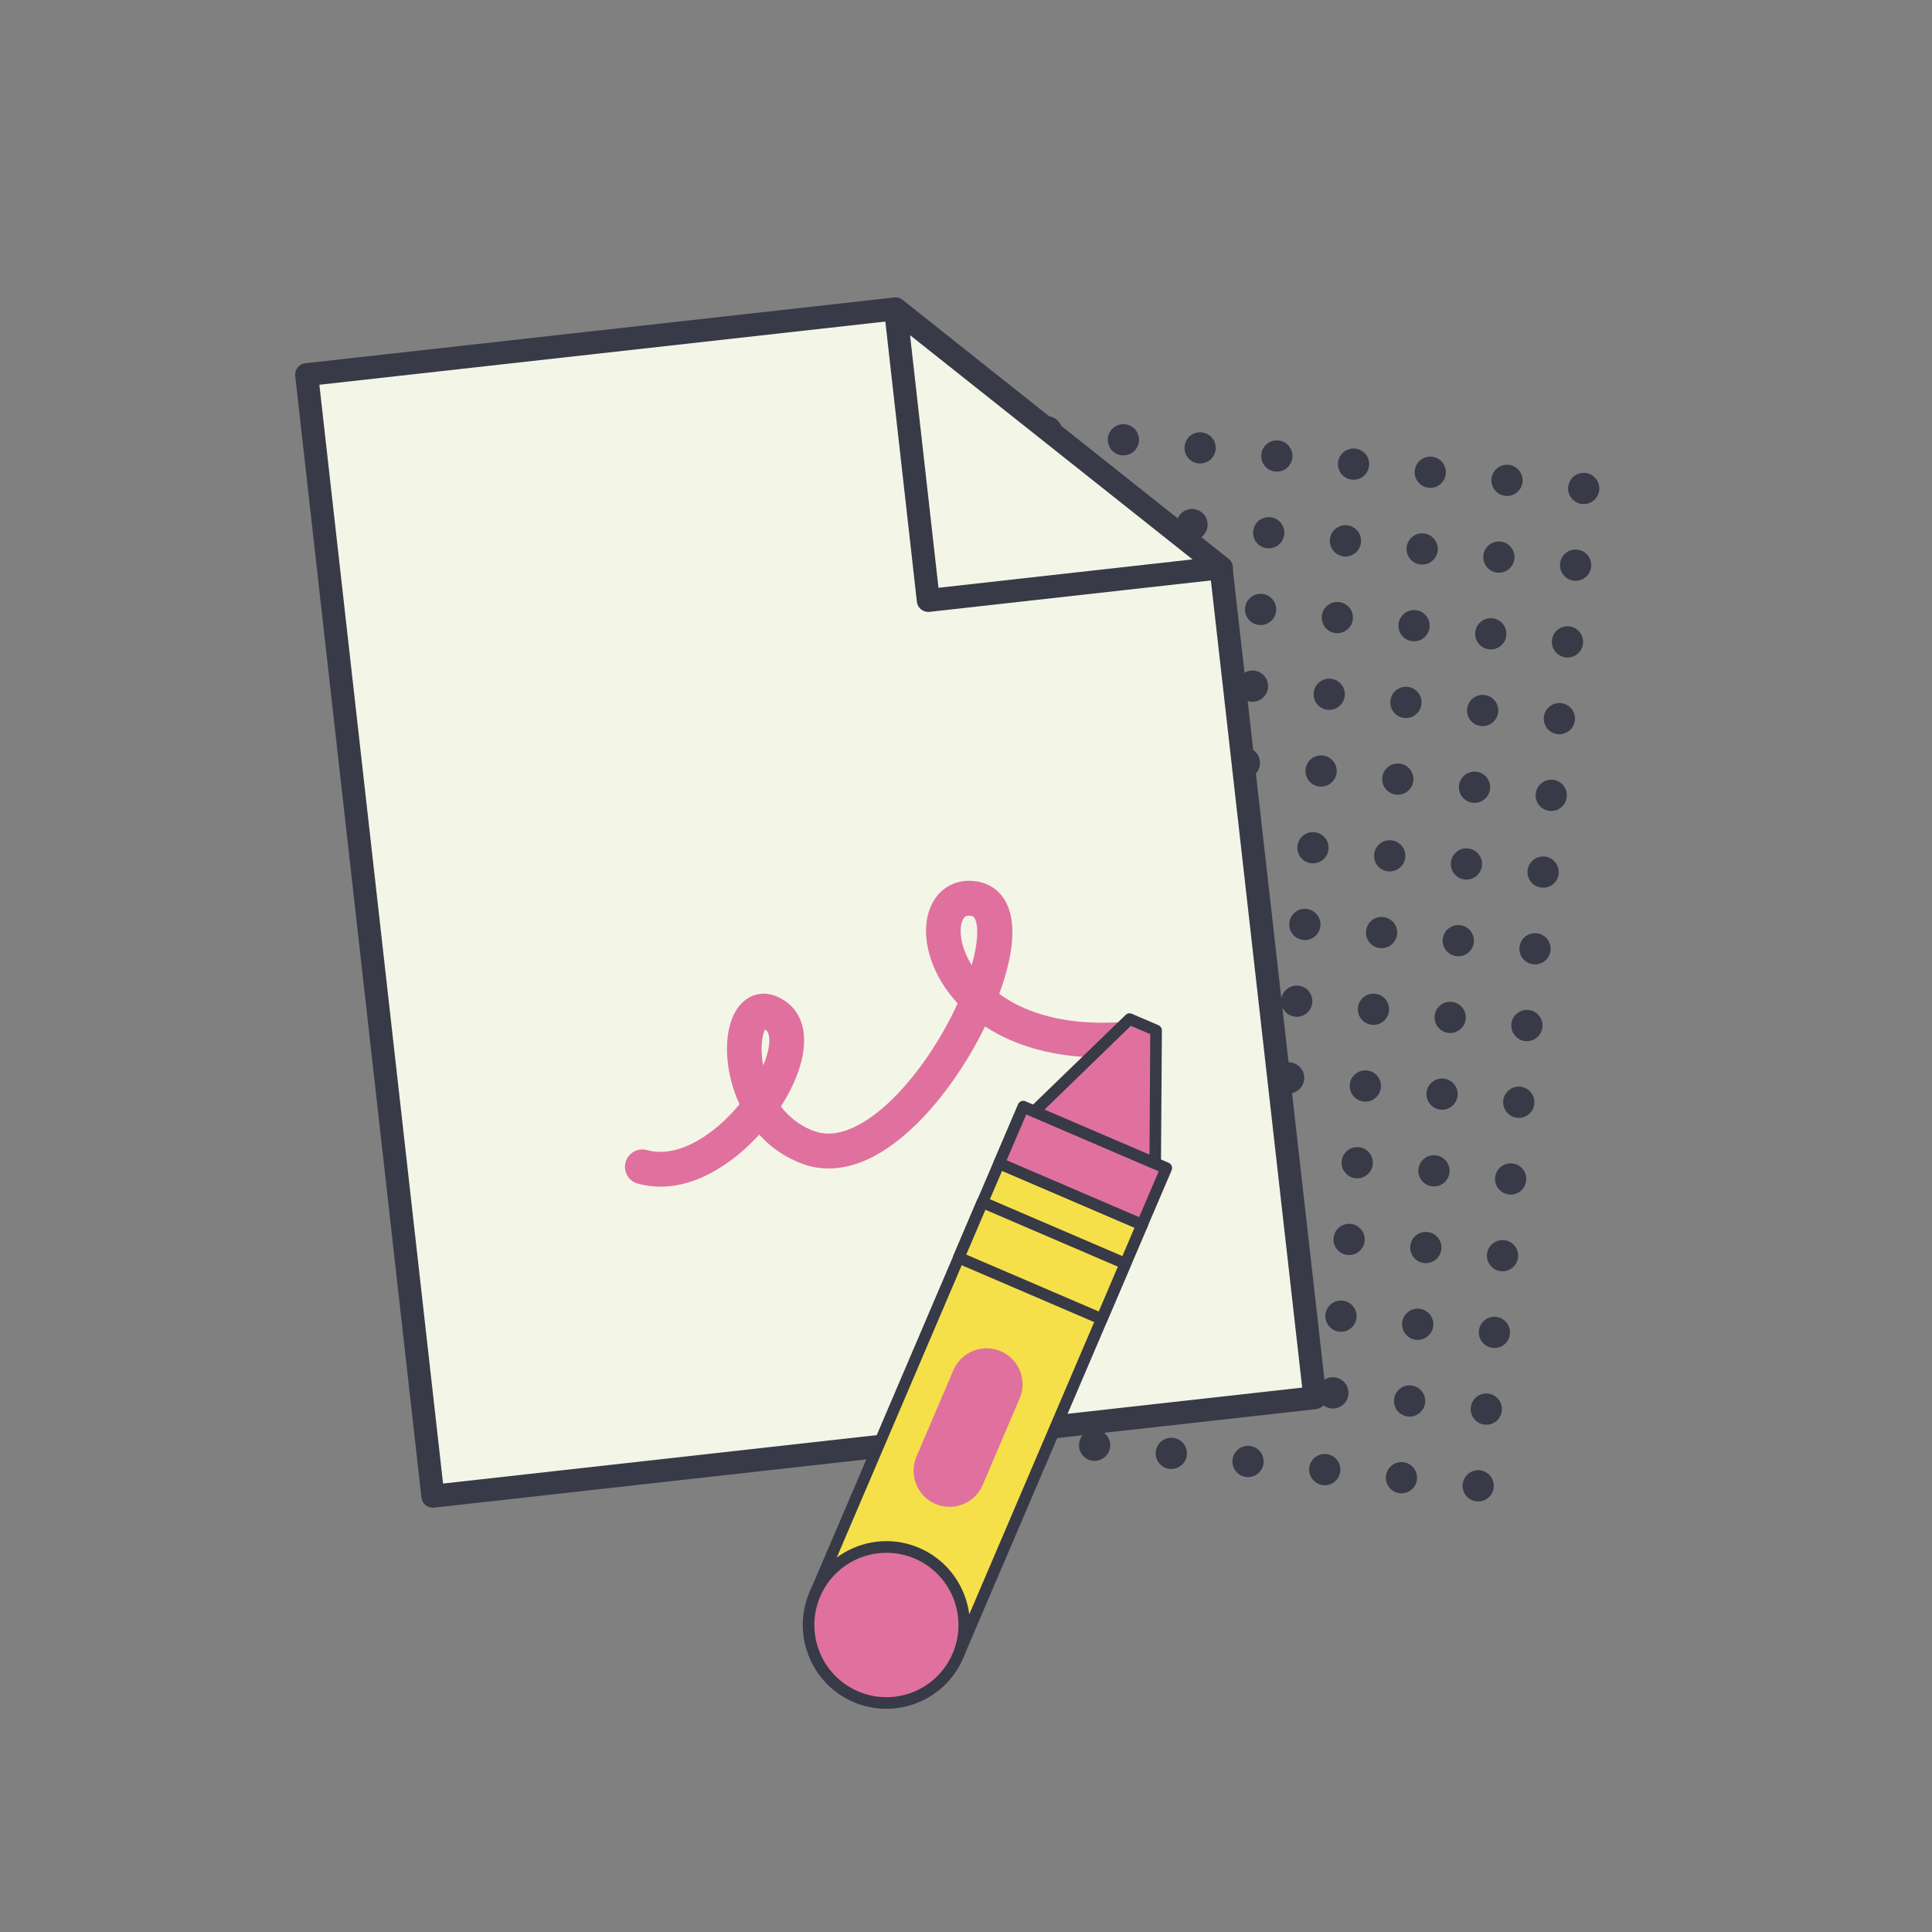 <?xml version="1.0" encoding="UTF-8"?><svg version="1.1" xmlns="http://www.w3.org/2000/svg" xmlns:xlink="http://www.w3.org/1999/xlink" viewBox="0 0 1500 1500" width="1500" height="1500" x="0px" y="0px">
              
              <rect x="0" y="0" width="1500" height="1500" fill="#808080" stroke="none"/>
              
              <!-- ITEM 0 -->
<g transform="translate(400.0 324.0) scale(2.425 2.425) rotate(6.04 165.55 165.55)">
<g transform="translate(-0.0 -0.0)">


<g>
	<g>
		<g>
			<g>
				<g>
					<circle cx="326.1" cy="5" r="5" style="fill:#383A48;"/>
				</g>
			</g>
		</g>
		<g>
			<g>
				<g>
					<circle cx="326.1" cy="29.7" r="5" style="fill:#383A48;"/>
				</g>
			</g>
		</g>
		<g>
			<g>
				<g>
					<circle cx="326.1" cy="54.4" r="5" style="fill:#383A48;"/>
				</g>
			</g>
		</g>
		<g>
			<g>
				<g>
					<circle cx="326.1" cy="79.1" r="5" style="fill:#383A48;"/>
				</g>
			</g>
		</g>
		<g>
			<g>
				<g>
					<circle cx="326.1" cy="103.8" r="5" style="fill:#383A48;"/>
				</g>
			</g>
		</g>
		<g>
			<g>
				<g>
					<circle cx="326.1" cy="128.5" r="5" style="fill:#383A48;"/>
				</g>
			</g>
		</g>
		<g>
			<g>
				<g>
					<circle cx="326.1" cy="153.2" r="5" style="fill:#383A48;"/>
				</g>
			</g>
		</g>
		<g>
			<g>
				<g>
					<circle cx="326.1" cy="177.9" r="5" style="fill:#383A48;"/>
				</g>
			</g>
		</g>
		<g>
			<g>
				<g>
					<circle cx="326.1" cy="202.6" r="5" style="fill:#383A48;"/>
				</g>
			</g>
		</g>
		<g>
			<g>
				<g>
					<circle cx="326.1" cy="227.3" r="5" style="fill:#383A48;"/>
				</g>
			</g>
		</g>
		<g>
			<g>
				<g>
					<circle cx="326.1" cy="252" r="5" style="fill:#383A48;"/>
				</g>
			</g>
		</g>
		<g>
			<g>
				<g>
					<circle cx="326.1" cy="276.7" r="5" style="fill:#383A48;"/>
				</g>
			</g>
		</g>
		<g>
			<g>
				<g>
					<circle cx="326.1" cy="301.4" r="5" style="fill:#383A48;"/>
				</g>
			</g>
		</g>
		<g>
			<g>
				<g>
					<circle cx="326.1" cy="326.1" r="5" style="fill:#383A48;"/>
				</g>
			</g>
		</g>
		<g>
			<g>
				<g>
					<circle cx="301.4" cy="5" r="5" style="fill:#383A48;"/>
				</g>
			</g>
		</g>
		<g>
			<g>
				<g>
					<circle cx="301.4" cy="29.7" r="5" style="fill:#383A48;"/>
				</g>
			</g>
		</g>
		<g>
			<g>
				<g>
					<circle cx="301.4" cy="54.4" r="5" style="fill:#383A48;"/>
				</g>
			</g>
		</g>
		<g>
			<g>
				<g>
					<circle cx="301.4" cy="79.1" r="5" style="fill:#383A48;"/>
				</g>
			</g>
		</g>
		<g>
			<g>
				<g>
					<circle cx="301.4" cy="103.8" r="5" style="fill:#383A48;"/>
				</g>
			</g>
		</g>
		<g>
			<g>
				<g>
					<circle cx="301.4" cy="128.5" r="5" style="fill:#383A48;"/>
				</g>
			</g>
		</g>
		<g>
			<g>
				<g>
					<circle cx="301.4" cy="153.2" r="5" style="fill:#383A48;"/>
				</g>
			</g>
		</g>
		<g>
			<g>
				<g>
					<circle cx="301.4" cy="177.9" r="5" style="fill:#383A48;"/>
				</g>
			</g>
		</g>
		<g>
			<g>
				<g>
					<circle cx="301.4" cy="202.6" r="5" style="fill:#383A48;"/>
				</g>
			</g>
		</g>
		<g>
			<g>
				<g>
					<circle cx="301.4" cy="227.3" r="5" style="fill:#383A48;"/>
				</g>
			</g>
		</g>
		<g>
			<g>
				<g>
					<circle cx="301.4" cy="252" r="5" style="fill:#383A48;"/>
				</g>
			</g>
		</g>
		<g>
			<g>
				<g>
					<circle cx="301.4" cy="276.7" r="5" style="fill:#383A48;"/>
				</g>
			</g>
		</g>
		<g>
			<g>
				<g>
					<circle cx="301.4" cy="301.4" r="5" style="fill:#383A48;"/>
				</g>
			</g>
		</g>
		<g>
			<g>
				<g>
					<circle cx="301.4" cy="326.1" r="5" style="fill:#383A48;"/>
				</g>
			</g>
		</g>
		<g>
			<g>
				<g>
					<circle cx="276.7" cy="5" r="5" style="fill:#383A48;"/>
				</g>
			</g>
		</g>
		<g>
			<g>
				<g>
					<circle cx="276.7" cy="29.7" r="5" style="fill:#383A48;"/>
				</g>
			</g>
		</g>
		<g>
			<g>
				<g>
					<circle cx="276.7" cy="54.4" r="5" style="fill:#383A48;"/>
				</g>
			</g>
		</g>
		<g>
			<g>
				<g>
					<circle cx="276.7" cy="79.1" r="5" style="fill:#383A48;"/>
				</g>
			</g>
		</g>
		<g>
			<g>
				<g>
					<circle cx="276.7" cy="103.8" r="5" style="fill:#383A48;"/>
				</g>
			</g>
		</g>
		<g>
			<g>
				<g>
					<circle cx="276.7" cy="128.5" r="5" style="fill:#383A48;"/>
				</g>
			</g>
		</g>
		<g>
			<g>
				<g>
					<circle cx="276.7" cy="153.2" r="5" style="fill:#383A48;"/>
				</g>
			</g>
		</g>
		<g>
			<g>
				<g>
					<circle cx="276.7" cy="177.9" r="5" style="fill:#383A48;"/>
				</g>
			</g>
		</g>
		<g>
			<g>
				<g>
					<circle cx="276.7" cy="202.6" r="5" style="fill:#383A48;"/>
				</g>
			</g>
		</g>
		<g>
			<g>
				<g>
					<circle cx="276.7" cy="227.3" r="5" style="fill:#383A48;"/>
				</g>
			</g>
		</g>
		<g>
			<g>
				<g>
					<circle cx="276.7" cy="252" r="5" style="fill:#383A48;"/>
				</g>
			</g>
		</g>
		<g>
			<g>
				<g>
					<circle cx="276.7" cy="276.7" r="5" style="fill:#383A48;"/>
				</g>
			</g>
		</g>
		<g>
			<g>
				<g>
					<circle cx="276.7" cy="301.4" r="5" style="fill:#383A48;"/>
				</g>
			</g>
		</g>
		<g>
			<g>
				<g>
					<circle cx="276.7" cy="326.1" r="5" style="fill:#383A48;"/>
				</g>
			</g>
		</g>
		<g>
			<g>
				<g>
					<circle cx="252" cy="5" r="5" style="fill:#383A48;"/>
				</g>
			</g>
		</g>
		<g>
			<g>
				<g>
					<circle cx="252" cy="29.7" r="5" style="fill:#383A48;"/>
				</g>
			</g>
		</g>
		<g>
			<g>
				<g>
					<circle cx="252" cy="54.4" r="5" style="fill:#383A48;"/>
				</g>
			</g>
		</g>
		<g>
			<g>
				<g>
					<circle cx="252" cy="79.1" r="5" style="fill:#383A48;"/>
				</g>
			</g>
		</g>
		<g>
			<g>
				<g>
					<circle cx="252" cy="103.8" r="5" style="fill:#383A48;"/>
				</g>
			</g>
		</g>
		<g>
			<g>
				<g>
					<circle cx="252" cy="128.5" r="5" style="fill:#383A48;"/>
				</g>
			</g>
		</g>
		<g>
			<g>
				<g>
					<circle cx="252" cy="153.2" r="5" style="fill:#383A48;"/>
				</g>
			</g>
		</g>
		<g>
			<g>
				<g>
					<circle cx="252" cy="177.9" r="5" style="fill:#383A48;"/>
				</g>
			</g>
		</g>
		<g>
			<g>
				<g>
					<circle cx="252" cy="202.6" r="5" style="fill:#383A48;"/>
				</g>
			</g>
		</g>
		<g>
			<g>
				<g>
					<circle cx="252" cy="227.3" r="5" style="fill:#383A48;"/>
				</g>
			</g>
		</g>
		<g>
			<g>
				<g>
					<circle cx="252" cy="252" r="5" style="fill:#383A48;"/>
				</g>
			</g>
		</g>
		<g>
			<g>
				<g>
					<circle cx="252" cy="276.7" r="5" style="fill:#383A48;"/>
				</g>
			</g>
		</g>
		<g>
			<g>
				<g>
					<circle cx="252" cy="301.4" r="5" style="fill:#383A48;"/>
				</g>
			</g>
		</g>
		<g>
			<g>
				<g>
					<circle cx="252" cy="326.1" r="5" style="fill:#383A48;"/>
				</g>
			</g>
		</g>
		<g>
			<g>
				<g>
					<circle cx="227.3" cy="5" r="5" style="fill:#383A48;"/>
				</g>
			</g>
		</g>
		<g>
			<g>
				<g>
					<circle cx="227.3" cy="29.7" r="5" style="fill:#383A48;"/>
				</g>
			</g>
		</g>
		<g>
			<g>
				<g>
					<circle cx="227.3" cy="54.4" r="5" style="fill:#383A48;"/>
				</g>
			</g>
		</g>
		<g>
			<g>
				<g>
					<circle cx="227.3" cy="79.1" r="5" style="fill:#383A48;"/>
				</g>
			</g>
		</g>
		<g>
			<g>
				<g>
					<circle cx="227.3" cy="103.8" r="5" style="fill:#383A48;"/>
				</g>
			</g>
		</g>
		<g>
			<g>
				<g>
					<circle cx="227.3" cy="128.5" r="5" style="fill:#383A48;"/>
				</g>
			</g>
		</g>
		<g>
			<g>
				<g>
					<circle cx="227.3" cy="153.2" r="5" style="fill:#383A48;"/>
				</g>
			</g>
		</g>
		<g>
			<g>
				<g>
					<circle cx="227.3" cy="177.9" r="5" style="fill:#383A48;"/>
				</g>
			</g>
		</g>
		<g>
			<g>
				<g>
					<circle cx="227.3" cy="202.6" r="5" style="fill:#383A48;"/>
				</g>
			</g>
		</g>
		<g>
			<g>
				<g>
					<circle cx="227.3" cy="227.3" r="5" style="fill:#383A48;"/>
				</g>
			</g>
		</g>
		<g>
			<g>
				<g>
					<circle cx="227.3" cy="252" r="5" style="fill:#383A48;"/>
				</g>
			</g>
		</g>
		<g>
			<g>
				<g>
					<circle cx="227.3" cy="276.7" r="5" style="fill:#383A48;"/>
				</g>
			</g>
		</g>
		<g>
			<g>
				<g>
					<circle cx="227.3" cy="301.4" r="5" style="fill:#383A48;"/>
				</g>
			</g>
		</g>
		<g>
			<g>
				<g>
					<circle cx="227.3" cy="326.1" r="5" style="fill:#383A48;"/>
				</g>
			</g>
		</g>
		<g>
			<g>
				<g>
					<circle cx="202.6" cy="5" r="5" style="fill:#383A48;"/>
				</g>
			</g>
		</g>
		<g>
			<g>
				<g>
					<circle cx="202.6" cy="29.7" r="5" style="fill:#383A48;"/>
				</g>
			</g>
		</g>
		<g>
			<g>
				<g>
					<circle cx="202.6" cy="54.4" r="5" style="fill:#383A48;"/>
				</g>
			</g>
		</g>
		<g>
			<g>
				<g>
					<circle cx="202.6" cy="79.1" r="5" style="fill:#383A48;"/>
				</g>
			</g>
		</g>
		<g>
			<g>
				<g>
					<circle cx="202.6" cy="103.8" r="5" style="fill:#383A48;"/>
				</g>
			</g>
		</g>
		<g>
			<g>
				<g>
					<circle cx="202.6" cy="128.5" r="5" style="fill:#383A48;"/>
				</g>
			</g>
		</g>
		<g>
			<g>
				<g>
					<circle cx="202.6" cy="153.2" r="5" style="fill:#383A48;"/>
				</g>
			</g>
		</g>
		<g>
			<g>
				<g>
					<circle cx="202.6" cy="177.9" r="5" style="fill:#383A48;"/>
				</g>
			</g>
		</g>
		<g>
			<g>
				<g>
					<circle cx="202.6" cy="202.6" r="5" style="fill:#383A48;"/>
				</g>
			</g>
		</g>
		<g>
			<g>
				<g>
					<circle cx="202.6" cy="227.3" r="5" style="fill:#383A48;"/>
				</g>
			</g>
		</g>
		<g>
			<g>
				<g>
					<circle cx="202.6" cy="252" r="5" style="fill:#383A48;"/>
				</g>
			</g>
		</g>
		<g>
			<g>
				<g>
					<circle cx="202.6" cy="276.7" r="5" style="fill:#383A48;"/>
				</g>
			</g>
		</g>
		<g>
			<g>
				<g>
					<circle cx="202.6" cy="301.4" r="5" style="fill:#383A48;"/>
				</g>
			</g>
		</g>
		<g>
			<g>
				<g>
					<circle cx="202.6" cy="326.1" r="5" style="fill:#383A48;"/>
				</g>
			</g>
		</g>
		<g>
			<g>
				<g>
					<circle cx="177.9" cy="5" r="5" style="fill:#383A48;"/>
				</g>
			</g>
		</g>
		<g>
			<g>
				<g>
					<circle cx="177.9" cy="29.7" r="5" style="fill:#383A48;"/>
				</g>
			</g>
		</g>
		<g>
			<g>
				<g>
					<circle cx="177.9" cy="54.4" r="5" style="fill:#383A48;"/>
				</g>
			</g>
		</g>
		<g>
			<g>
				<g>
					<circle cx="177.9" cy="79.1" r="5" style="fill:#383A48;"/>
				</g>
			</g>
		</g>
		<g>
			<g>
				<g>
					<circle cx="177.9" cy="103.8" r="5" style="fill:#383A48;"/>
				</g>
			</g>
		</g>
		<g>
			<g>
				<g>
					<circle cx="177.9" cy="128.5" r="5" style="fill:#383A48;"/>
				</g>
			</g>
		</g>
		<g>
			<g>
				<g>
					<circle cx="177.9" cy="153.2" r="5" style="fill:#383A48;"/>
				</g>
			</g>
		</g>
		<g>
			<g>
				<g>
					<circle cx="177.9" cy="177.9" r="5" style="fill:#383A48;"/>
				</g>
			</g>
		</g>
		<g>
			<g>
				<g>
					<circle cx="177.9" cy="202.6" r="5" style="fill:#383A48;"/>
				</g>
			</g>
		</g>
		<g>
			<g>
				<g>
					<circle cx="177.9" cy="227.3" r="5" style="fill:#383A48;"/>
				</g>
			</g>
		</g>
		<g>
			<g>
				<g>
					<circle cx="177.9" cy="252" r="5" style="fill:#383A48;"/>
				</g>
			</g>
		</g>
		<g>
			<g>
				<g>
					<circle cx="177.9" cy="276.7" r="5" style="fill:#383A48;"/>
				</g>
			</g>
		</g>
		<g>
			<g>
				<g>
					<circle cx="177.9" cy="301.4" r="5" style="fill:#383A48;"/>
				</g>
			</g>
		</g>
		<g>
			<g>
				<g>
					<circle cx="177.9" cy="326.1" r="5" style="fill:#383A48;"/>
				</g>
			</g>
		</g>
		<g>
			<g>
				<g>
					<circle cx="153.2" cy="5" r="5" style="fill:#383A48;"/>
				</g>
			</g>
		</g>
		<g>
			<g>
				<g>
					<circle cx="153.2" cy="29.7" r="5" style="fill:#383A48;"/>
				</g>
			</g>
		</g>
		<g>
			<g>
				<g>
					<circle cx="153.2" cy="54.4" r="5" style="fill:#383A48;"/>
				</g>
			</g>
		</g>
		<g>
			<g>
				<g>
					<circle cx="153.2" cy="79.1" r="5" style="fill:#383A48;"/>
				</g>
			</g>
		</g>
		<g>
			<g>
				<g>
					<circle cx="153.2" cy="103.8" r="5" style="fill:#383A48;"/>
				</g>
			</g>
		</g>
		<g>
			<g>
				<g>
					<circle cx="153.2" cy="128.5" r="5" style="fill:#383A48;"/>
				</g>
			</g>
		</g>
		<g>
			<g>
				<g>
					<circle cx="153.2" cy="153.2" r="5" style="fill:#383A48;"/>
				</g>
			</g>
		</g>
		<g>
			<g>
				<g>
					<circle cx="153.2" cy="177.9" r="5" style="fill:#383A48;"/>
				</g>
			</g>
		</g>
		<g>
			<g>
				<g>
					<circle cx="153.2" cy="202.6" r="5" style="fill:#383A48;"/>
				</g>
			</g>
		</g>
		<g>
			<g>
				<g>
					<circle cx="153.2" cy="227.3" r="5" style="fill:#383A48;"/>
				</g>
			</g>
		</g>
		<g>
			<g>
				<g>
					<circle cx="153.2" cy="252" r="5" style="fill:#383A48;"/>
				</g>
			</g>
		</g>
		<g>
			<g>
				<g>
					<circle cx="153.2" cy="276.7" r="5" style="fill:#383A48;"/>
				</g>
			</g>
		</g>
		<g>
			<g>
				<g>
					<circle cx="153.2" cy="301.4" r="5" style="fill:#383A48;"/>
				</g>
			</g>
		</g>
		<g>
			<g>
				<g>
					<circle cx="153.2" cy="326.1" r="5" style="fill:#383A48;"/>
				</g>
			</g>
		</g>
		<g>
			<g>
				<g>
					<circle cx="128.5" cy="5" r="5" style="fill:#383A48;"/>
				</g>
			</g>
		</g>
		<g>
			<g>
				<g>
					<circle cx="128.5" cy="29.7" r="5" style="fill:#383A48;"/>
				</g>
			</g>
		</g>
		<g>
			<g>
				<g>
					<circle cx="128.5" cy="54.4" r="5" style="fill:#383A48;"/>
				</g>
			</g>
		</g>
		<g>
			<g>
				<g>
					<circle cx="128.5" cy="79.1" r="5" style="fill:#383A48;"/>
				</g>
			</g>
		</g>
		<g>
			<g>
				<g>
					<circle cx="128.5" cy="103.8" r="5" style="fill:#383A48;"/>
				</g>
			</g>
		</g>
		<g>
			<g>
				<g>
					<circle cx="128.5" cy="128.5" r="5" style="fill:#383A48;"/>
				</g>
			</g>
		</g>
		<g>
			<g>
				<g>
					<circle cx="128.5" cy="153.2" r="5" style="fill:#383A48;"/>
				</g>
			</g>
		</g>
		<g>
			<g>
				<g>
					<circle cx="128.5" cy="177.9" r="5" style="fill:#383A48;"/>
				</g>
			</g>
		</g>
		<g>
			<g>
				<g>
					<circle cx="128.5" cy="202.6" r="5" style="fill:#383A48;"/>
				</g>
			</g>
		</g>
		<g>
			<g>
				<g>
					<circle cx="128.5" cy="227.3" r="5" style="fill:#383A48;"/>
				</g>
			</g>
		</g>
		<g>
			<g>
				<g>
					<circle cx="128.5" cy="252" r="5" style="fill:#383A48;"/>
				</g>
			</g>
		</g>
		<g>
			<g>
				<g>
					<circle cx="128.5" cy="276.7" r="5" style="fill:#383A48;"/>
				</g>
			</g>
		</g>
		<g>
			<g>
				<g>
					<circle cx="128.5" cy="301.4" r="5" style="fill:#383A48;"/>
				</g>
			</g>
		</g>
		<g>
			<g>
				<g>
					<circle cx="128.5" cy="326.1" r="5" style="fill:#383A48;"/>
				</g>
			</g>
		</g>
		<g>
			<g>
				<g>
					<circle cx="103.8" cy="5" r="5" style="fill:#383A48;"/>
				</g>
			</g>
		</g>
		<g>
			<g>
				<g>
					<circle cx="103.8" cy="29.7" r="5" style="fill:#383A48;"/>
				</g>
			</g>
		</g>
		<g>
			<g>
				<g>
					<circle cx="103.8" cy="54.4" r="5" style="fill:#383A48;"/>
				</g>
			</g>
		</g>
		<g>
			<g>
				<g>
					<circle cx="103.8" cy="79.1" r="5" style="fill:#383A48;"/>
				</g>
			</g>
		</g>
		<g>
			<g>
				<g>
					<circle cx="103.8" cy="103.8" r="5" style="fill:#383A48;"/>
				</g>
			</g>
		</g>
		<g>
			<g>
				<g>
					<circle cx="103.8" cy="128.5" r="5" style="fill:#383A48;"/>
				</g>
			</g>
		</g>
		<g>
			<g>
				<g>
					<circle cx="103.8" cy="153.2" r="5" style="fill:#383A48;"/>
				</g>
			</g>
		</g>
		<g>
			<g>
				<g>
					<circle cx="103.8" cy="177.9" r="5" style="fill:#383A48;"/>
				</g>
			</g>
		</g>
		<g>
			<g>
				<g>
					<circle cx="103.8" cy="202.6" r="5" style="fill:#383A48;"/>
				</g>
			</g>
		</g>
		<g>
			<g>
				<g>
					<circle cx="103.8" cy="227.3" r="5" style="fill:#383A48;"/>
				</g>
			</g>
		</g>
		<g>
			<g>
				<g>
					<circle cx="103.8" cy="252" r="5" style="fill:#383A48;"/>
				</g>
			</g>
		</g>
		<g>
			<g>
				<g>
					<circle cx="103.8" cy="276.7" r="5" style="fill:#383A48;"/>
				</g>
			</g>
		</g>
		<g>
			<g>
				<g>
					<circle cx="103.8" cy="301.4" r="5" style="fill:#383A48;"/>
				</g>
			</g>
		</g>
		<g>
			<g>
				<g>
					<circle cx="103.8" cy="326.1" r="5" style="fill:#383A48;"/>
				</g>
			</g>
		</g>
		<g>
			<g>
				<g>
					<circle cx="79.1" cy="5" r="5" style="fill:#383A48;"/>
				</g>
			</g>
		</g>
		<g>
			<g>
				<g>
					<circle cx="79.1" cy="29.7" r="5" style="fill:#383A48;"/>
				</g>
			</g>
		</g>
		<g>
			<g>
				<g>
					<circle cx="79.1" cy="54.4" r="5" style="fill:#383A48;"/>
				</g>
			</g>
		</g>
		<g>
			<g>
				<g>
					<circle cx="79.1" cy="79.1" r="5" style="fill:#383A48;"/>
				</g>
			</g>
		</g>
		<g>
			<g>
				<g>
					<circle cx="79.1" cy="103.8" r="5" style="fill:#383A48;"/>
				</g>
			</g>
		</g>
		<g>
			<g>
				<g>
					<circle cx="79.1" cy="128.5" r="5" style="fill:#383A48;"/>
				</g>
			</g>
		</g>
		<g>
			<g>
				<g>
					<circle cx="79.1" cy="153.2" r="5" style="fill:#383A48;"/>
				</g>
			</g>
		</g>
		<g>
			<g>
				<g>
					<circle cx="79.1" cy="177.9" r="5" style="fill:#383A48;"/>
				</g>
			</g>
		</g>
		<g>
			<g>
				<g>
					<circle cx="79.1" cy="202.6" r="5" style="fill:#383A48;"/>
				</g>
			</g>
		</g>
		<g>
			<g>
				<g>
					<circle cx="79.1" cy="227.3" r="5" style="fill:#383A48;"/>
				</g>
			</g>
		</g>
		<g>
			<g>
				<g>
					<circle cx="79.1" cy="252" r="5" style="fill:#383A48;"/>
				</g>
			</g>
		</g>
		<g>
			<g>
				<g>
					<circle cx="79.1" cy="276.7" r="5" style="fill:#383A48;"/>
				</g>
			</g>
		</g>
		<g>
			<g>
				<g>
					<circle cx="79.1" cy="301.4" r="5" style="fill:#383A48;"/>
				</g>
			</g>
		</g>
		<g>
			<g>
				<g>
					<circle cx="79.1" cy="326.1" r="5" style="fill:#383A48;"/>
				</g>
			</g>
		</g>
		<g>
			<g>
				<g>
					<circle cx="54.4" cy="5" r="5" style="fill:#383A48;"/>
				</g>
			</g>
		</g>
		<g>
			<g>
				<g>
					<circle cx="54.4" cy="29.7" r="5" style="fill:#383A48;"/>
				</g>
			</g>
		</g>
		<g>
			<g>
				<g>
					<circle cx="54.4" cy="54.4" r="5" style="fill:#383A48;"/>
				</g>
			</g>
		</g>
		<g>
			<g>
				<g>
					<circle cx="54.4" cy="79.1" r="5" style="fill:#383A48;"/>
				</g>
			</g>
		</g>
		<g>
			<g>
				<g>
					<circle cx="54.4" cy="103.8" r="5" style="fill:#383A48;"/>
				</g>
			</g>
		</g>
		<g>
			<g>
				<g>
					<circle cx="54.4" cy="128.5" r="5" style="fill:#383A48;"/>
				</g>
			</g>
		</g>
		<g>
			<g>
				<g>
					<circle cx="54.4" cy="153.2" r="5" style="fill:#383A48;"/>
				</g>
			</g>
		</g>
		<g>
			<g>
				<g>
					<circle cx="54.4" cy="177.9" r="5" style="fill:#383A48;"/>
				</g>
			</g>
		</g>
		<g>
			<g>
				<g>
					<circle cx="54.4" cy="202.6" r="5" style="fill:#383A48;"/>
				</g>
			</g>
		</g>
		<g>
			<g>
				<g>
					<circle cx="54.4" cy="227.3" r="5" style="fill:#383A48;"/>
				</g>
			</g>
		</g>
		<g>
			<g>
				<g>
					<circle cx="54.4" cy="252" r="5" style="fill:#383A48;"/>
				</g>
			</g>
		</g>
		<g>
			<g>
				<g>
					<circle cx="54.4" cy="276.7" r="5" style="fill:#383A48;"/>
				</g>
			</g>
		</g>
		<g>
			<g>
				<g>
					<circle cx="54.4" cy="301.4" r="5" style="fill:#383A48;"/>
				</g>
			</g>
		</g>
		<g>
			<g>
				<g>
					<circle cx="54.4" cy="326.1" r="5" style="fill:#383A48;"/>
				</g>
			</g>
		</g>
		<g>
			<g>
				<g>
					<circle cx="29.7" cy="5" r="5" style="fill:#383A48;"/>
				</g>
			</g>
		</g>
		<g>
			<g>
				<g>
					<circle cx="29.7" cy="29.7" r="5" style="fill:#383A48;"/>
				</g>
			</g>
		</g>
		<g>
			<g>
				<g>
					<circle cx="29.7" cy="54.4" r="5" style="fill:#383A48;"/>
				</g>
			</g>
		</g>
		<g>
			<g>
				<g>
					<circle cx="29.7" cy="79.1" r="5" style="fill:#383A48;"/>
				</g>
			</g>
		</g>
		<g>
			<g>
				<g>
					<circle cx="29.7" cy="103.8" r="5" style="fill:#383A48;"/>
				</g>
			</g>
		</g>
		<g>
			<g>
				<g>
					<circle cx="29.7" cy="128.5" r="5" style="fill:#383A48;"/>
				</g>
			</g>
		</g>
		<g>
			<g>
				<g>
					<circle cx="29.7" cy="153.2" r="5" style="fill:#383A48;"/>
				</g>
			</g>
		</g>
		<g>
			<g>
				<g>
					<circle cx="29.7" cy="177.9" r="5" style="fill:#383A48;"/>
				</g>
			</g>
		</g>
		<g>
			<g>
				<g>
					<circle cx="29.7" cy="202.6" r="5" style="fill:#383A48;"/>
				</g>
			</g>
		</g>
		<g>
			<g>
				<g>
					<circle cx="29.7" cy="227.3" r="5" style="fill:#383A48;"/>
				</g>
			</g>
		</g>
		<g>
			<g>
				<g>
					<circle cx="29.7" cy="252" r="5" style="fill:#383A48;"/>
				</g>
			</g>
		</g>
		<g>
			<g>
				<g>
					<circle cx="29.7" cy="276.7" r="5" style="fill:#383A48;"/>
				</g>
			</g>
		</g>
		<g>
			<g>
				<g>
					<circle cx="29.7" cy="301.4" r="5" style="fill:#383A48;"/>
				</g>
			</g>
		</g>
		<g>
			<g>
				<g>
					<circle cx="29.7" cy="326.1" r="5" style="fill:#383A48;"/>
				</g>
			</g>
		</g>
		<g>
			<g>
				<g>
					<circle cx="5" cy="5" r="5" style="fill:#383A48;"/>
				</g>
			</g>
		</g>
		<g>
			<g>
				<g>
					<circle cx="5" cy="29.7" r="5" style="fill:#383A48;"/>
				</g>
			</g>
		</g>
		<g>
			<g>
				<g>
					<circle cx="5" cy="54.4" r="5" style="fill:#383A48;"/>
				</g>
			</g>
		</g>
		<g>
			<g>
				<g>
					<circle cx="5" cy="79.1" r="5" style="fill:#383A48;"/>
				</g>
			</g>
		</g>
		<g>
			<g>
				<g>
					<circle cx="5" cy="103.8" r="5" style="fill:#383A48;"/>
				</g>
			</g>
		</g>
		<g>
			<g>
				<g>
					<circle cx="5" cy="128.5" r="5" style="fill:#383A48;"/>
				</g>
			</g>
		</g>
		<g>
			<g>
				<g>
					<circle cx="5" cy="153.2" r="5" style="fill:#383A48;"/>
				</g>
			</g>
		</g>
		<g>
			<g>
				<g>
					<circle cx="5" cy="177.9" r="5" style="fill:#383A48;"/>
				</g>
			</g>
		</g>
		<g>
			<g>
				<g>
					<circle cx="5" cy="202.6" r="5" style="fill:#383A48;"/>
				</g>
			</g>
		</g>
		<g>
			<g>
				<g>
					<circle cx="5" cy="227.3" r="5" style="fill:#383A48;"/>
				</g>
			</g>
		</g>
		<g>
			<g>
				<g>
					<circle cx="5" cy="252" r="5" style="fill:#383A48;"/>
				</g>
			</g>
		</g>
		<g>
			<g>
				<g>
					<circle cx="5" cy="276.7" r="5" style="fill:#383A48;"/>
				</g>
			</g>
		</g>
		<g>
			<g>
				<g>
					<circle cx="5" cy="301.4" r="5" style="fill:#383A48;"/>
				</g>
			</g>
		</g>
		<g>
			<g>
				<g>
					<circle cx="5" cy="326.1" r="5" style="fill:#383A48;"/>
				</g>
			</g>
		</g>
	</g>
</g>

</g>
</g>

<!-- ITEM 1 -->
<g transform="translate(276.0 241.0) scale(1.788 1.781) rotate(353.603 197.7 251)">
<g transform="translate(-0.0 -0.0)">


<g id="Layer_1_1_-i1">
	<g>
		<g>
			<polygon points="390.4,497 5,497 5,5 262.3,5 390.2,132.9    " style="fill:#F3F6E6;"/>
			<path d="M390.4,502H5c-2.8,0-5-2.2-5-5V5c0-2.8,2.2-5,5-5h257.3c1.3,0,2.6,0.5,3.5,1.5l127.9,127.9     c0.9,0.9,1.5,2.2,1.5,3.5l0.2,364.1c0,1.3-0.5,2.6-1.5,3.5C393,501.5,391.7,502,390.4,502z M10,492h375.4l-0.2-357l-125-125H10     V492z" style="fill:#383A48;"/>
		</g>
		<g>
			<polygon points="262.3,5 390.4,132.9 262.3,132.9    " style="fill:#F3F6E6;"/>
			<path d="M390.4,137.9H262.3c-2.8,0-5-2.2-5-5V5c0-2,1.2-3.8,3.1-4.6c1.9-0.8,4-0.3,5.4,1.1l128.1,127.9     c1.4,1.4,1.9,3.6,1.1,5.4S392.4,137.9,390.4,137.9z M267.3,127.9h111l-111-110.8V127.9z" style="fill:#383A48;"/>
		</g>
	</g>
</g>
<g id="Isolation_Mode-i1">
</g>

</g>
</g>

<!-- ITEM 2 -->
<g transform="translate(529.0 706.0) scale(0.899 0.901) rotate(338.189 241.9 321.85)">
<g transform="translate(-0.0 -0.0)">


<g>
	<g>
		<path d="M460.8,197.5c-1.4,0-2.7-0.2-4.1-0.6c-41-11.6-73.9-29.5-97.5-53.2c-6.5-6.5-11.9-13-16.3-19.4    c-26.3,23.8-57,43.9-85.7,55.9c-22.2,9.3-40.6,12.9-55.7,12.9c-22.7,0-38.2-8-48.2-16.8c-12.7-11.1-21-24.2-26.1-37.9    c-10.6,5.1-21.7,9.2-32.6,11.9c-32.1,8-59.9,3.9-80.5-11.7c-6.6-5-7.9-14.4-2.9-21s14.4-7.9,21-2.9c9.2,7,26.2,13.7,55.2,6.5    c11.2-2.8,22.8-7.5,33.7-13.4c-0.8-14.6,1.3-28.7,4.9-40.4c7.6-24.5,21.6-40.2,37.4-42c16.1-1.8,25.4,11,28.7,16.6    c11.5,19.8,2.2,46.1-25.1,70.2c-4.2,3.7-8.7,7.3-13.4,10.6c3,10.6,8.7,21.6,19.4,30.9c19.8,17.2,54,6.7,72.7-1.1    c27.6-11.6,57.6-31.7,82.6-55.5c-3.1-8.1-4.9-15.5-6-21.8c-5-29.5,3.2-56.6,20.9-68.9C354.9-1.7,369-2.2,382,5.2    c12.2,7,18.5,18.9,17.6,33.5c-1.4,22.2-19,46.5-34.9,64.1c4,6.4,9.2,13.1,15.9,19.8c20,20,48.4,35.3,84.5,45.5    c8,2.3,12.6,10.5,10.4,18.5C473.4,193.2,467.4,197.5,460.8,197.5z M165.5,56.1c-3.6,3.2-9.9,12.8-13,28.3    c12.1-12.3,16.2-23,13.6-27.4C165.9,56.7,165.7,56.4,165.5,56.1z M363,30c-1.2,0-2,0.5-2.8,1c-5.2,3.6-12.1,17.5-8.5,39.3    c0,0.3,0.1,0.6,0.1,0.8c12-15.5,17.1-27.5,17.5-34.3c0.2-4-1-4.8-2.5-5.6C365.3,30.3,364,30,363,30z" style="fill:#E0719E;"/>
	</g>
	<g>
		
			<rect x="13" y="361.4" transform="matrix(0.707 -0.707 0.707 0.707 -240.121 277.575)" width="404" height="134.4" style="fill:#F6E049;"/>
		<path d="M119.7,624c-1.3,0-2.6-0.5-3.5-1.5l-95-95c-0.9-0.9-1.5-2.2-1.5-3.5s0.5-2.6,1.5-3.5l285.7-285.7    c2-2,5.1-2,7.1,0l95,95c0.9,0.9,1.5,2.2,1.5,3.5s-0.5,2.6-1.5,3.5L123.2,622.5C122.2,623.5,121,624,119.7,624z M31.7,523.9l88,88    l278.6-278.6l-88-88L31.7,523.9z" style="fill:#383A48;"/>
	</g>
	<g>
		<circle cx="72.2" cy="571.5" r="67.2" style="fill:#E0719E;"/>
		<path d="M72.2,643.7c-19.3,0-37.4-7.5-51.1-21.1C7.5,609,0,590.8,0,571.5s7.5-37.4,21.1-51.1    c28.2-28.1,74-28.2,102.1,0c13.6,13.6,21.1,31.8,21.1,51.1s-7.5,37.4-21.1,51.1C109.6,636.2,91.4,643.7,72.2,643.7z M72.2,509.3    c-15.9,0-31.9,6.1-44,18.2c-24.3,24.3-24.3,63.7,0,88s63.7,24.3,88,0s24.3-63.7,0-88C104,515.4,88.1,509.3,72.2,509.3z" style="fill:#383A48;"/>
	</g>
	<g>
		
			<rect x="350.1" y="199.8" transform="matrix(0.707 -0.707 0.707 0.707 -78.528 344.509)" width="53" height="134.4" style="fill:#E0719E;"/>
		<path d="M405.4,338.3c-1.3,0-2.6-0.5-3.5-1.5l-95-95c-2-2-2-5.1,0-7.1l37.5-37.5c0.9-0.9,2.2-1.5,3.5-1.5    s2.6,0.5,3.5,1.5l95,95c2,2,2,5.1,0,7.1l-37.5,37.5C407.9,337.8,406.6,338.3,405.4,338.3z M317.4,238.3l88,88l30.4-30.4l-88-88    L317.4,238.3z" style="fill:#383A48;"/>
	</g>
	<g>
		<polygon points="435.5,288.5 355.2,208.1 461.3,164.8 478.9,182.3   " style="fill:#E0719E;"/>
		<path d="M435.5,293.5c-1.3,0-2.6-0.5-3.5-1.5l-80.4-80.4c-1.2-1.2-1.7-2.9-1.4-4.5s1.5-3,3-3.6l106.1-43.3    c1.9-0.8,4-0.3,5.4,1.1l17.6,17.6c1.4,1.4,1.9,3.6,1.1,5.4l-43.3,106.1c-0.6,1.5-2,2.7-3.6,3C436.2,293.4,435.8,293.5,435.5,293.5    z M364,209.9l69.7,69.7l39.2-96.1L460,170.6L364,209.9z" style="fill:#383A48;"/>
	</g>
	<g>
		
			<rect x="287.7" y="262.7" transform="matrix(0.707 -0.707 0.707 0.707 -141.44 318.396)" width="51.9" height="134.4" style="fill:#F6E049;"/>
		<path d="M342.8,400.9c-1.3,0-2.6-0.5-3.5-1.5l-95-95c-2-2-2-5.1,0-7.1l36.6-36.7c2-2,5.1-2,7.1,0l95,95    c0.9,0.9,1.5,2.2,1.5,3.5s-0.5,2.6-1.5,3.5l-36.7,36.7C345.4,400.4,344.1,400.9,342.8,400.9z M254.8,300.8l88,88l29.7-29.7l-88-88    L254.8,300.8z" style="fill:#383A48;"/>
	</g>
	<g>
		<path d="M251.5,433.1l-57.3,57.3c-12.1,12.1-31.8,12.1-44,0l0,0c-12.1-12.1-12.1-31.8,0-44l57.3-57.3    c12.1-12.1,31.8-12.1,44,0l0,0C263.7,401.3,263.7,421,251.5,433.1z" style="fill:#E0719E;"/>
	</g>
</g>

</g>
</g>

              </svg>